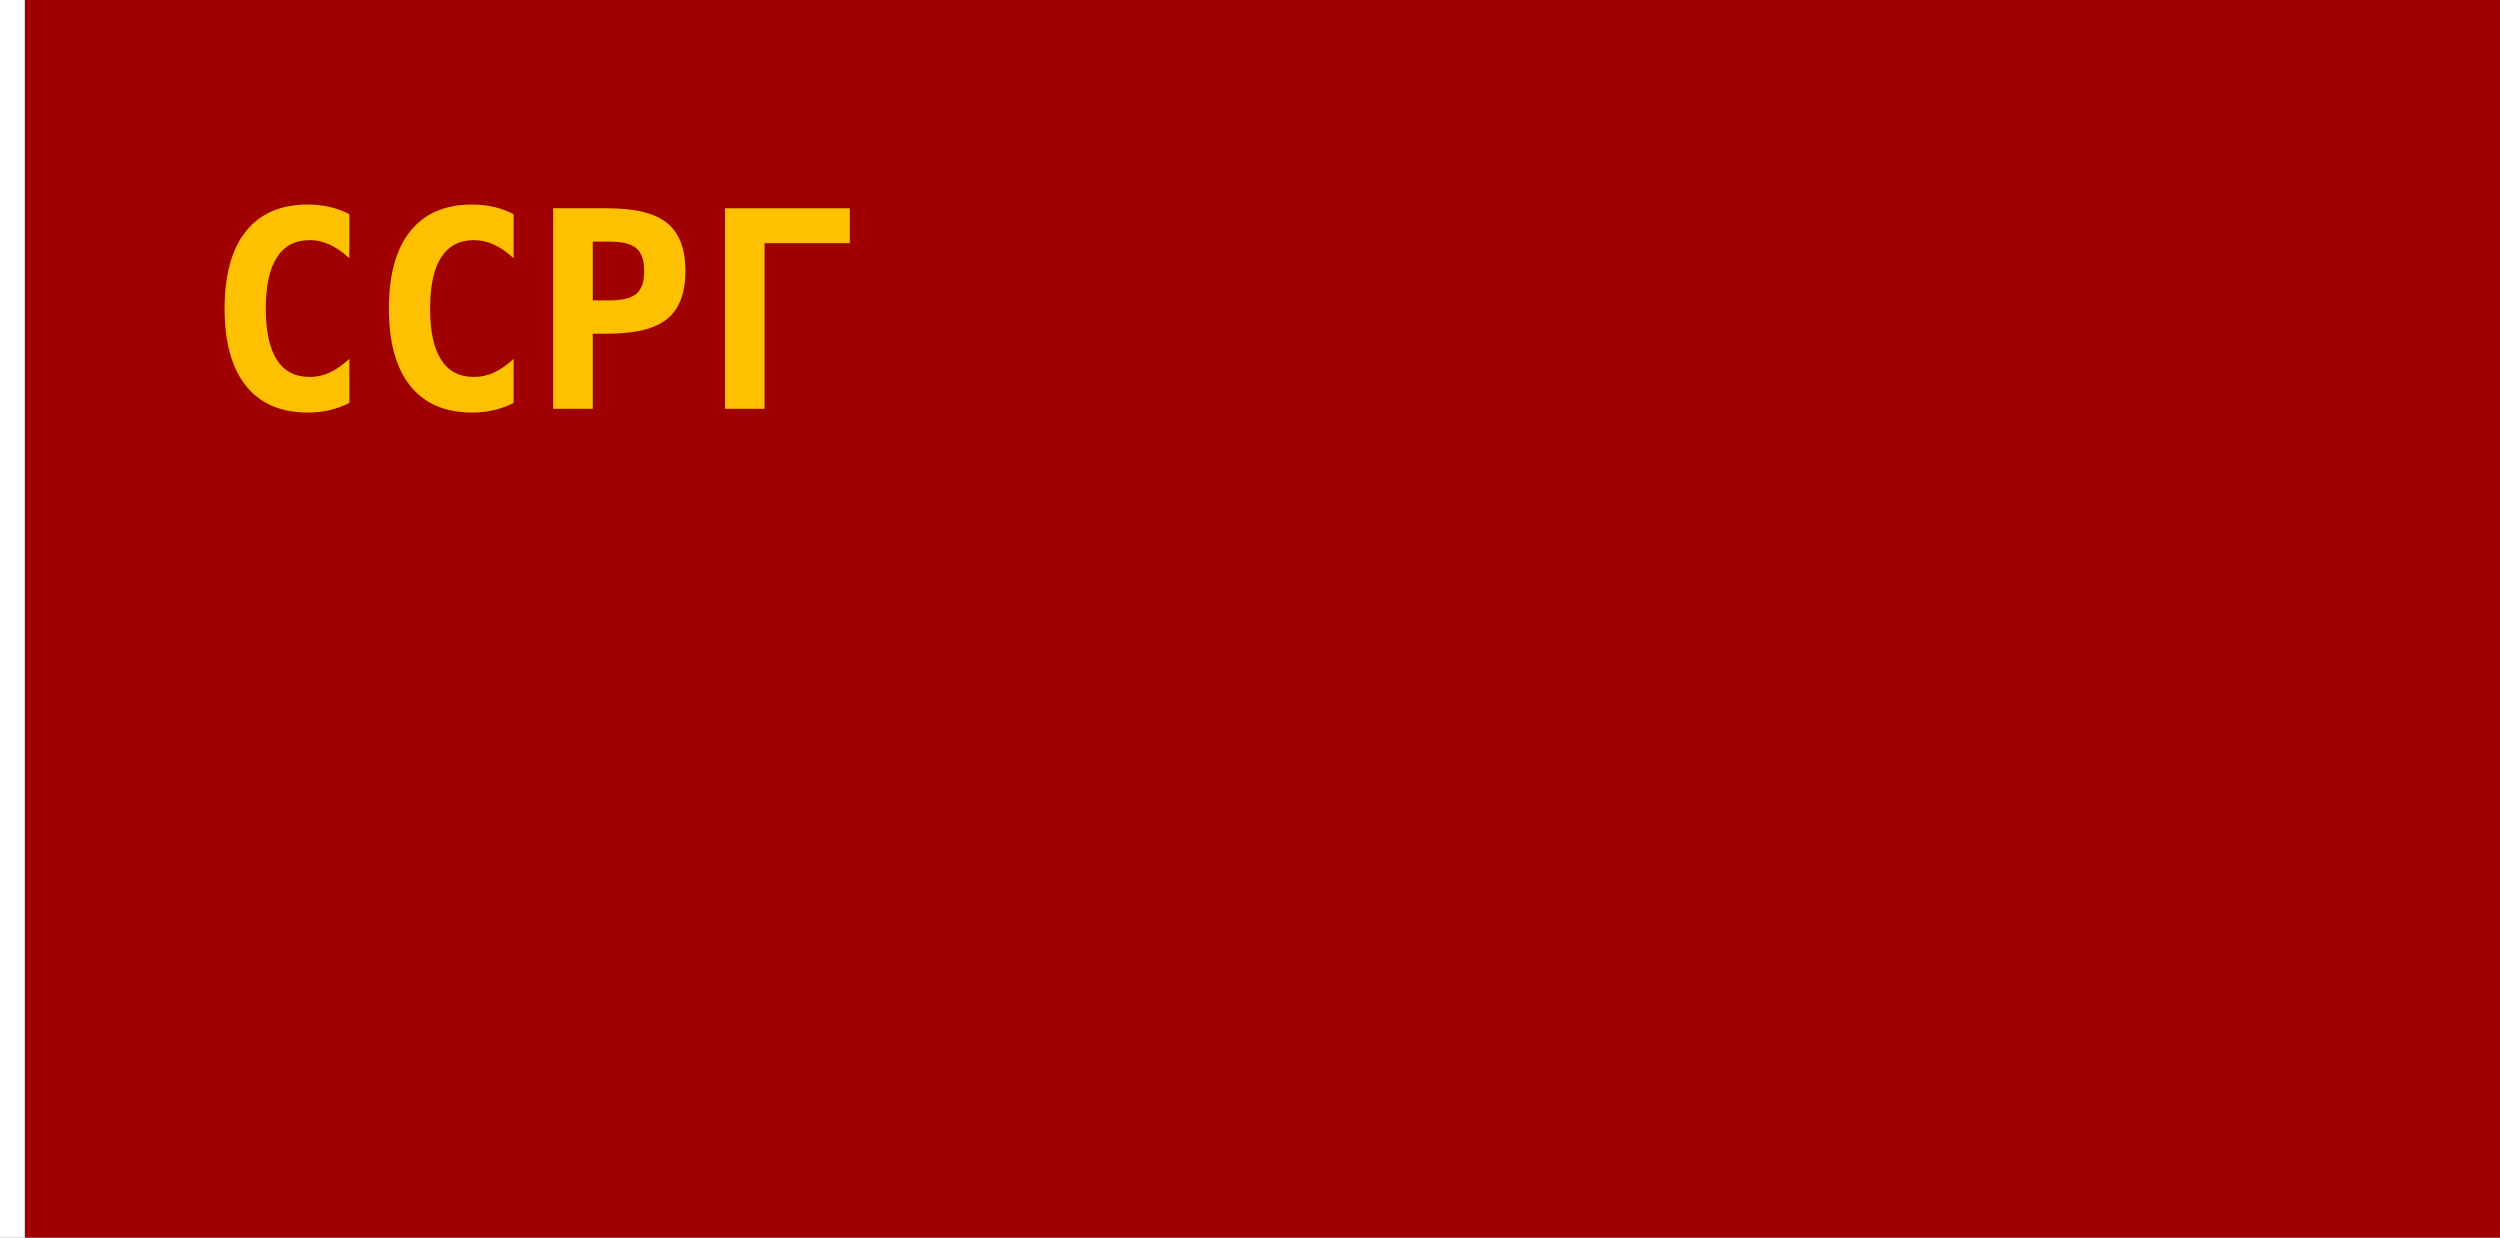 <?xml version="1.0" encoding="UTF-8" standalone="no"?>
<!-- Created with Inkscape (http://www.inkscape.org/) -->

<svg
   xmlns:dc="http://purl.org/dc/elements/1.1/"
   xmlns:cc="http://creativecommons.org/ns#"
   xmlns:rdf="http://www.w3.org/1999/02/22-rdf-syntax-ns#"
   xmlns:svg="http://www.w3.org/2000/svg"
   xmlns="http://www.w3.org/2000/svg"
   xmlns:sodipodi="http://sodipodi.sourceforge.net/DTD/sodipodi-0.dtd"
   xmlns:inkscape="http://www.inkscape.org/namespaces/inkscape"
   width="3636"
   height="1800"
   viewBox="0 0 962.025 476.25"
   version="1.1"
   id="svg8"
   inkscape:export-filename="C:\Users\厂永刄先生\Documents\GXI3CW2\JáÈŭcèŭ\Èŭmen\Í\意軍.png"
   inkscape:export-xdpi="96"
   inkscape:export-ydpi="96"
   inkscape:version="0.92.4 (5da689c313, 2019-01-14)"
   sodipodi:docname="1921.svg">
  <rect x="0" y="0" width="962.025" height="476.25" fill="#808080" stroke="none"/>
  <defs
     id="defs2" />
  <sodipodi:namedview
     id="base"
     pagecolor="#ffffff"
     bordercolor="#666666"
     borderopacity="1.0"
     inkscape:pageopacity="0.0"
     inkscape:pageshadow="2"
     inkscape:zoom="0.24532453"
     inkscape:cx="1818"
     inkscape:cy="900.00001"
     inkscape:document-units="px"
     inkscape:current-layer="layer1"
     showgrid="false"
     units="px"
     fit-margin-top="0"
     fit-margin-left="0"
     fit-margin-right="0"
     fit-margin-bottom="0"
     inkscape:showpageshadow="false"
     inkscape:snap-intersection-paths="false"
     inkscape:object-paths="false"
     inkscape:pagecheckerboard="true"
     inkscape:snap-smooth-nodes="false"
     inkscape:window-width="1366"
     inkscape:window-height="745"
     inkscape:window-x="-8"
     inkscape:window-y="-8"
     inkscape:window-maximized="1"
     inkscape:object-nodes="true"
     inkscape:snap-nodes="true"
     showguides="true"
     inkscape:guide-bbox="true" />
  <g
     inkscape:label="レイヤー 1"
     inkscape:groupmode="layer"
     id="layer1"
     transform="translate(112.335,-299.268)">
    <path
       style="fill:#a00000;fill-opacity:1;stroke:none;stroke-width:0.686px;stroke-linecap:butt;stroke-linejoin:miter;stroke-opacity:1"
       d="m 849.69,299.268 10e-6,476.25 h -952.5 v -476.25 z"
       id="path841"
       inkscape:connector-curvature="0"
       sodipodi:nodetypes="ccccc" />
    <path
       style="fill:#ffffff;fill-opacity:1;stroke:none;stroke-width:0.512px;stroke-linecap:butt;stroke-linejoin:miter;stroke-opacity:1"
       d="m -102.81,299.268 h -9.525 v 476.25 h 9.525 z"
       id="path1079"
       inkscape:connector-curvature="0"
       sodipodi:nodetypes="ccccc" />
    <g
       id="g842"
       transform="translate(-1.24,0.052)"
       style="fill:#ffc000;fill-opacity:1">
      <path
         d="m 23.333,454.245 c -2.412,1.24 -4.944,2.17 -7.596,2.791 -2.653,0.62 -5.443,0.93 -8.372,0.93 -10.404,0 -18.345,-3.428 -23.823,-10.284 -5.478,-6.856 -8.217,-16.76 -8.217,-29.714 0,-12.988 2.739,-22.91 8.217,-29.766 5.478,-6.856 13.419,-10.284 23.823,-10.284 2.928,0 5.736,0.31 8.423,0.93 2.687,0.62 5.202,1.55 7.545,2.791 v 16.95 c -2.618,-2.412 -5.177,-4.148 -7.648,-5.271 -2.456,-1.116 -4.978,-1.705 -7.596,-1.705 -5.581,0 -9.806,2.219 -12.661,6.666 -2.829,4.407 -4.237,10.973 -4.237,19.689 0,8.682 1.392,15.257 4.237,19.689 2.839,4.423 7.08,6.615 12.661,6.615 2.618,0 5.154,-0.543 7.596,-1.654 2.484,-1.129 5.03,-2.911 7.648,-5.323 z"
         style="font-style:normal;font-variant:normal;font-weight:bold;font-stretch:normal;font-size:105.833px;line-height:1.25;font-family:'DejaVu Sans Mono';-inkscape-font-specification:'DejaVu Sans Mono Bold';text-align:center;letter-spacing:0px;word-spacing:0px;text-anchor:middle;fill:#ffc000;fill-opacity:1;stroke:none;stroke-width:0.265"
         id="path825"
         inkscape:connector-curvature="0"
         sodipodi:nodetypes="csssssssccssssssscc" />
      <path
         d="m 86.55,454.245 c -2.412,1.24 -4.944,2.17 -7.596,2.791 -2.653,0.62 -5.443,0.93 -8.372,0.93 -10.404,0 -18.345,-3.428 -23.823,-10.284 -5.478,-6.856 -8.217,-16.76 -8.217,-29.714 0,-12.988 2.739,-22.91 8.217,-29.766 5.478,-6.856 13.419,-10.284 23.823,-10.284 2.928,0 5.736,0.31 8.423,0.93 2.687,0.62 5.202,1.55 7.545,2.791 v 16.95 c -2.618,-2.412 -5.177,-4.148 -7.648,-5.271 -2.456,-1.116 -4.978,-1.705 -7.596,-1.705 -5.581,0 -9.806,2.219 -12.661,6.666 -2.829,4.407 -4.237,10.973 -4.237,19.689 0,8.682 1.392,15.257 4.237,19.689 2.839,4.423 7.08,6.615 12.661,6.615 2.618,0 5.154,-0.543 7.596,-1.654 2.484,-1.129 5.03,-2.911 7.648,-5.323 z"
         style="font-style:normal;font-variant:normal;font-weight:bold;font-stretch:normal;font-size:105.833px;line-height:1.25;font-family:'DejaVu Sans Mono';-inkscape-font-specification:'DejaVu Sans Mono Bold';text-align:center;letter-spacing:0px;word-spacing:0px;text-anchor:middle;fill:#ffc000;fill-opacity:1;stroke:none;stroke-width:0.265"
         id="path827"
         inkscape:connector-curvature="0"
         sodipodi:nodetypes="csssssssccssssssscc" />
      <path
         d="m 117.005,392.182 v 22.634 h 6.253 c 4.995,0 8.485,-0.853 10.49,-2.532 2.026,-1.697 3.049,-4.616 3.049,-8.785 0,-4.169 -1.023,-7.088 -3.049,-8.785 -2.005,-1.68 -5.495,-2.532 -10.49,-2.532 z m -15.245,-12.816 h 20.929 c 10.645,0 18.287,1.903 22.944,5.684 4.678,3.798 7.028,9.939 7.028,18.448 0,8.509 -2.349,14.65 -7.028,18.448 -4.658,3.781 -12.299,5.684 -22.944,5.684 h -5.684 v 28.887 h -15.245 z"
         style="font-style:normal;font-variant:normal;font-weight:bold;font-stretch:normal;font-size:105.833px;line-height:1.25;font-family:'DejaVu Sans Mono';-inkscape-font-specification:'DejaVu Sans Mono Bold';text-align:center;letter-spacing:0px;word-spacing:0px;text-anchor:middle;fill:#ffc000;fill-opacity:1;stroke:none;stroke-width:0.265"
         id="path829"
         inkscape:connector-curvature="0"
         sodipodi:nodetypes="ccsssssccssssscccc" />
      <path
         d="m 183.116,392.802 v 63.717 h -15.245 v -77.153 h 48.059 v 13.436 z"
         style="font-style:normal;font-variant:normal;font-weight:bold;font-stretch:normal;font-size:105.833px;line-height:1.25;font-family:'DejaVu Sans Mono';-inkscape-font-specification:'DejaVu Sans Mono Bold';text-align:center;letter-spacing:0px;word-spacing:0px;text-anchor:middle;fill:#ffc000;fill-opacity:1;stroke:none;stroke-width:0.265"
         id="path831"
         inkscape:connector-curvature="0" />
    </g>
  </g>
</svg>
